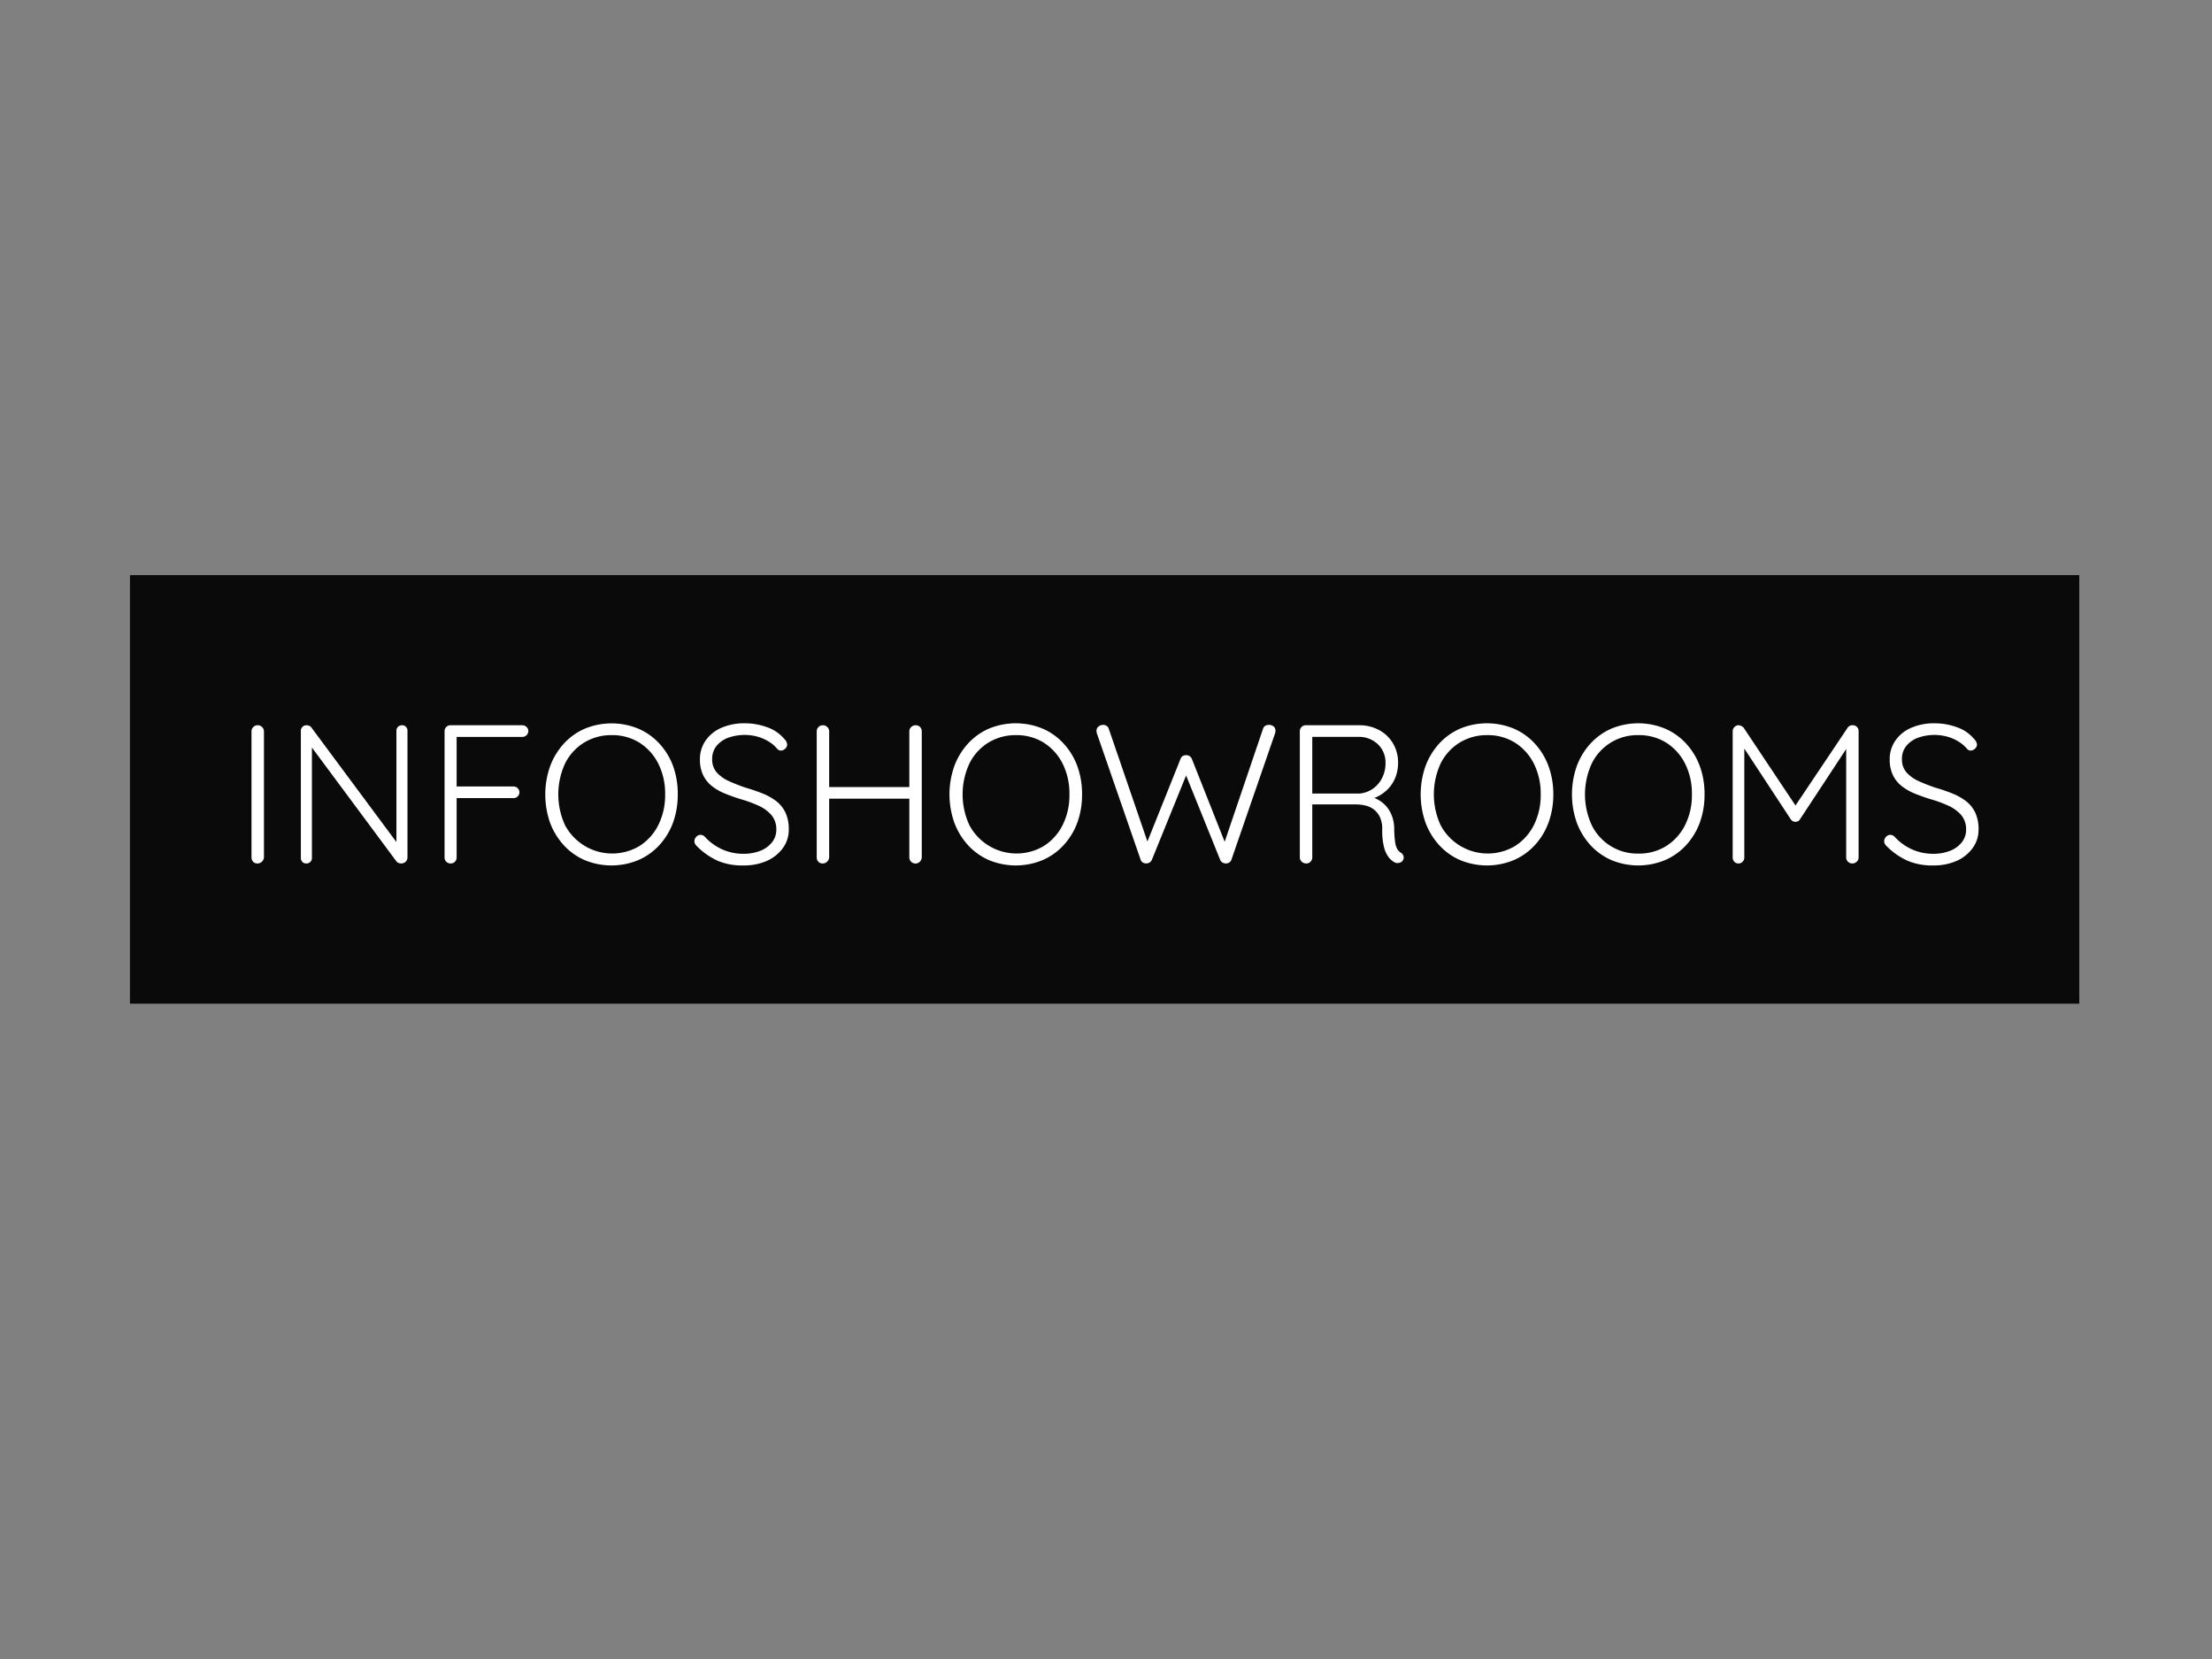 <svg id="Capa_1" data-name="Capa 1" xmlns="http://www.w3.org/2000/svg" viewBox="0 0 800 600"><rect x="0" y="0" width="800" height="600" fill="#808080" stroke="none"/><defs><style>.cls-1{fill:#0a0a0a;}.cls-2{fill:#fff;}</style></defs><rect class="cls-1" x="47" y="208" width="705" height="155"/><path class="cls-2" d="M95.46,310.07a2.36,2.36,0,0,1-.75,1.57,2.15,2.15,0,0,1-1.53.64,2.08,2.08,0,0,1-1.65-.64,2.28,2.28,0,0,1-.57-1.57V264.51a2.18,2.18,0,0,1,.64-1.57,2.23,2.23,0,0,1,1.65-.64,2.15,2.15,0,0,1,1.53.64,2.1,2.1,0,0,1,.68,1.57Z"/><path class="cls-2" d="M145.37,262.3a1.89,1.89,0,0,1,1.46.57,2,2,0,0,1,.54,1.43V310a2.13,2.13,0,0,1-.68,1.67,2.21,2.21,0,0,1-1.54.61,2.64,2.64,0,0,1-1-.18,1.71,1.71,0,0,1-.75-.53L111.6,268.73l1.21-.72v42.34a1.85,1.85,0,0,1-.57,1.36,1.94,1.94,0,0,1-1.43.57,1.9,1.9,0,0,1-2-1.93V264.44a2,2,0,0,1,2.07-2.14,2.73,2.73,0,0,1,.93.18,1.55,1.55,0,0,1,.79.61l31.48,42.41-.71,1.28V264.3a1.95,1.95,0,0,1,2-2Z"/><path class="cls-2" d="M163,312.28a2.14,2.14,0,0,1-2.22-2.14v-45.7a2.1,2.1,0,0,1,.61-1.5,2,2,0,0,1,1.53-.64h26a2.08,2.08,0,0,1,1.5.61,2,2,0,0,1,.65,1.53,2,2,0,0,1-.65,1.47,2.12,2.12,0,0,1-1.5.6H164.86l.29-.43v19l-.36-.64h20.92a2.13,2.13,0,0,1,1.5.6,2,2,0,0,1,.64,1.54,1.92,1.92,0,0,1-.64,1.46,2.1,2.1,0,0,1-1.5.61H164.65l.5-.65v22.14a2.14,2.14,0,0,1-.61,1.5A2,2,0,0,1,163,312.28Z"/><path class="cls-2" d="M245.12,287.29a29.41,29.41,0,0,1-1.75,10.32,24.32,24.32,0,0,1-5,8.14,22.17,22.17,0,0,1-7.6,5.35,25.3,25.3,0,0,1-19.24,0,22.24,22.24,0,0,1-7.57-5.35,24.89,24.89,0,0,1-5-8.14A30.81,30.81,0,0,1,199,277a25,25,0,0,1,5-8.14,22.38,22.38,0,0,1,7.57-5.35,25.43,25.43,0,0,1,19.24,0,22.31,22.31,0,0,1,7.6,5.35,24.42,24.42,0,0,1,5,8.14A29.41,29.41,0,0,1,245.12,287.29Zm-4.57,0a24,24,0,0,0-2.5-11.17,19,19,0,0,0-6.82-7.54,18.55,18.55,0,0,0-10-2.71,18.74,18.74,0,0,0-10,2.71,18.55,18.55,0,0,0-6.86,7.54,26.61,26.61,0,0,0,0,22.35A19.32,19.32,0,0,0,231.23,306a19.07,19.07,0,0,0,6.82-7.53A24,24,0,0,0,240.55,287.29Z"/><path class="cls-2" d="M269,313a22.87,22.87,0,0,1-9.43-1.68A25.74,25.74,0,0,1,252,306a3.88,3.88,0,0,1-.61-.79,2,2,0,0,1-.25-1,2.26,2.26,0,0,1,.68-1.57,2.1,2.1,0,0,1,1.54-.71,2.21,2.21,0,0,1,1.57.71,19,19,0,0,0,6.32,4.57,18.43,18.43,0,0,0,7.6,1.57,16.24,16.24,0,0,0,6.11-1.07,9.92,9.92,0,0,0,4.24-3.07,7.27,7.27,0,0,0,1.57-4.64,7.94,7.94,0,0,0-1.82-5.28,13.73,13.73,0,0,0-4.67-3.36,44.35,44.35,0,0,0-6.5-2.36q-2.92-.92-5.6-2a19.81,19.81,0,0,1-4.72-2.71,11.41,11.41,0,0,1-3.18-4,12.84,12.84,0,0,1-1.14-5.64,11.78,11.78,0,0,1,2-6.74,13.31,13.31,0,0,1,5.68-4.65,20.48,20.48,0,0,1,8.53-1.67,23.33,23.33,0,0,1,8.1,1.42,14,14,0,0,1,6.18,4.22,3.24,3.24,0,0,1,1.07,2.07,2,2,0,0,1-.71,1.46,2.26,2.26,0,0,1-1.57.68,1.68,1.68,0,0,1-1.22-.5,12.62,12.62,0,0,0-3.07-2.68,15.84,15.84,0,0,0-4.1-1.82,17.84,17.84,0,0,0-10.71.39,9.81,9.81,0,0,0-4.22,3,7.32,7.32,0,0,0-1.53,4.71,7,7,0,0,0,1.71,4.89,13.44,13.44,0,0,0,4.5,3.14c1.86.84,3.83,1.61,5.93,2.32a60.69,60.69,0,0,1,5.89,2,21,21,0,0,1,5,2.75,11.5,11.5,0,0,1,3.42,4.14,13.88,13.88,0,0,1,1.25,6.28,11.1,11.1,0,0,1-2.07,6.57,14.29,14.29,0,0,1-5.67,4.64A20.35,20.35,0,0,1,269,313Z"/><path class="cls-2" d="M297.67,262.3a2.15,2.15,0,0,1,1.53.64,2.1,2.1,0,0,1,.68,1.57v45.56a2.36,2.36,0,0,1-.75,1.57,2.15,2.15,0,0,1-1.53.64,2.08,2.08,0,0,1-1.65-.64,2.28,2.28,0,0,1-.57-1.57V264.51a2.18,2.18,0,0,1,.64-1.57A2.23,2.23,0,0,1,297.67,262.3Zm-.36,22.35h33.91l-.07,4.21H297Zm33.84-22.35a2.11,2.11,0,0,1,1.61.64,2.24,2.24,0,0,1,.61,1.57v45.56a2.53,2.53,0,0,1-.68,1.57,2.23,2.23,0,0,1-3.82-1.57V264.51a2.07,2.07,0,0,1,.68-1.57A2.23,2.23,0,0,1,331.15,262.3Z"/><path class="cls-2" d="M391.34,287.29a29.18,29.18,0,0,1-1.75,10.32,24.3,24.3,0,0,1-5,8.14,22.17,22.17,0,0,1-7.6,5.35,25.3,25.3,0,0,1-19.24,0,22.24,22.24,0,0,1-7.57-5.35,24.72,24.72,0,0,1-5-8.14,30.64,30.64,0,0,1,0-20.64,24.82,24.82,0,0,1,5-8.14,22.38,22.38,0,0,1,7.57-5.35,25.43,25.43,0,0,1,19.24,0,22.31,22.31,0,0,1,7.6,5.35,24.4,24.4,0,0,1,5,8.14A29.18,29.18,0,0,1,391.34,287.29Zm-4.57,0a24,24,0,0,0-2.49-11.17,19,19,0,0,0-6.82-7.54,18.56,18.56,0,0,0-10-2.71,18.77,18.77,0,0,0-10,2.71,18.53,18.53,0,0,0-6.85,7.54,26.51,26.51,0,0,0,0,22.35A19.32,19.32,0,0,0,377.46,306a19.07,19.07,0,0,0,6.82-7.53A24,24,0,0,0,386.77,287.29Z"/><path class="cls-2" d="M459,262.16a2.61,2.61,0,0,1,1.57.53,1.89,1.89,0,0,1,.72,1.61,3.21,3.21,0,0,1-.15.93l-15.78,45.69a1.78,1.78,0,0,1-.78,1,2.12,2.12,0,0,1-1.14.36,2.62,2.62,0,0,1-1.29-.32,2,2,0,0,1-.86-1l-12.63-31.27.57.14-12.64,31.13a1.92,1.92,0,0,1-.89,1,2.73,2.73,0,0,1-1.25.32,2.13,2.13,0,0,1-1.15-.36,1.78,1.78,0,0,1-.78-1L396.7,265.23a3,3,0,0,1-.14-.86,1.91,1.91,0,0,1,.78-1.64,2.66,2.66,0,0,1,1.57-.57,2.45,2.45,0,0,1,1.29.35,1.84,1.84,0,0,1,.78,1l14.35,41.85-.78.07,12.42-31a2.19,2.19,0,0,1,.75-1,2.6,2.6,0,0,1,2.5,0,2.56,2.56,0,0,1,.82,1l12.21,30.84-.71.29,14.28-42.06a1.84,1.84,0,0,1,.78-1A2.6,2.6,0,0,1,459,262.16Z"/><path class="cls-2" d="M472.53,312.28a2.42,2.42,0,0,1-1.75-.64,2,2,0,0,1-.68-1.5v-45.7a2.1,2.1,0,0,1,.61-1.5,2,2,0,0,1,1.53-.64h19.28a14.93,14.93,0,0,1,7.28,1.75,12.89,12.89,0,0,1,5,4.82,13.41,13.41,0,0,1,1.83,7,14.14,14.14,0,0,1-1.15,5.74A12.42,12.42,0,0,1,501.3,286a14.3,14.3,0,0,1-4.64,2.75l-2.5-.86a11.39,11.39,0,0,1,4.93,1.75,10.82,10.82,0,0,1,3.67,4,12.91,12.91,0,0,1,1.47,6,39.59,39.59,0,0,0,.32,4.79,7.54,7.54,0,0,0,.75,2.57,4,4,0,0,0,1.28,1.36,2.12,2.12,0,0,1,1,1.21,1.77,1.77,0,0,1-.18,1.5,1.72,1.72,0,0,1-.86.82,2.76,2.76,0,0,1-1.14.25,2,2,0,0,1-1.07-.29,6.84,6.84,0,0,1-2.07-1.78,9.9,9.9,0,0,1-1.68-3.57,24.93,24.93,0,0,1-.68-6.57,10,10,0,0,0-.89-4.53,7.53,7.53,0,0,0-2.28-2.75,8.13,8.13,0,0,0-3.08-1.36,15,15,0,0,0-3.17-.36H473.81l.79-1.07v20.21a2.2,2.2,0,0,1-.57,1.5A1.93,1.93,0,0,1,472.53,312.28ZM473.81,287h17.92a9.94,9.94,0,0,0,4.54-1.58,10.28,10.28,0,0,0,3.46-3.82,11.6,11.6,0,0,0,1.36-5.67,9.05,9.05,0,0,0-2.75-6.75,9.89,9.89,0,0,0-7.18-2.68H474.1l.5-.93V288Z"/><path class="cls-2" d="M561.78,287.29A29.41,29.41,0,0,1,560,297.61a24.32,24.32,0,0,1-5,8.14,22.17,22.17,0,0,1-7.6,5.35,25.3,25.3,0,0,1-19.24,0,22.24,22.24,0,0,1-7.57-5.35,24.89,24.89,0,0,1-5-8.14,30.81,30.81,0,0,1,0-20.64,25,25,0,0,1,5-8.14,22.38,22.38,0,0,1,7.57-5.35,25.43,25.43,0,0,1,19.24,0,22.31,22.31,0,0,1,7.6,5.35,24.42,24.42,0,0,1,5,8.14A29.41,29.41,0,0,1,561.78,287.29Zm-4.57,0a24,24,0,0,0-2.5-11.17,19,19,0,0,0-6.82-7.54,18.52,18.52,0,0,0-10-2.71,18.74,18.74,0,0,0-10,2.71,18.55,18.55,0,0,0-6.86,7.54,26.61,26.61,0,0,0,0,22.35A19.32,19.32,0,0,0,547.89,306a19.07,19.07,0,0,0,6.82-7.53A24,24,0,0,0,557.21,287.29Z"/><path class="cls-2" d="M616.47,287.29a29.18,29.18,0,0,1-1.75,10.32,24.46,24.46,0,0,1-5,8.14,22.21,22.21,0,0,1-7.61,5.35,25.3,25.3,0,0,1-19.24,0,22.44,22.44,0,0,1-7.57-5.35,24.89,24.89,0,0,1-5-8.14,30.81,30.81,0,0,1,0-20.64,25,25,0,0,1,5-8.14,22.58,22.58,0,0,1,7.57-5.35,25.43,25.43,0,0,1,19.24,0,22.35,22.35,0,0,1,7.61,5.35,24.56,24.56,0,0,1,5,8.14A29.18,29.18,0,0,1,616.47,287.29Zm-4.57,0a23.86,23.86,0,0,0-2.5-11.17,19,19,0,0,0-6.82-7.54,18.52,18.52,0,0,0-10-2.71,18.34,18.34,0,0,0-16.89,10.25,26.61,26.61,0,0,0,0,22.35,18.36,18.36,0,0,0,16.89,10.24,18.44,18.44,0,0,0,10-2.71,19.07,19.07,0,0,0,6.82-7.53A23.93,23.93,0,0,0,611.9,287.29Z"/><path class="cls-2" d="M628.75,262.3a2.43,2.43,0,0,1,1,.25,2.61,2.61,0,0,1,.89.68l19.7,29.56-1.92-.07,19.78-29.49a2,2,0,0,1,1.92-.93,2,2,0,0,1,1.47.61,2.07,2.07,0,0,1,.6,1.53v45.7a2,2,0,0,1-.68,1.5,2.23,2.23,0,0,1-1.6.64,2.13,2.13,0,0,1-1.57-.64,2.05,2.05,0,0,1-.64-1.5V268.8l1.28.14L651,296.29a1.65,1.65,0,0,1-.68.68,2,2,0,0,1-1.93,0,2.14,2.14,0,0,1-.75-.68l-18.14-27.63,1.36-.93v42.41a2.1,2.1,0,0,1-.61,1.5,2,2,0,0,1-1.53.64,1.9,1.9,0,0,1-1.5-.64,2.2,2.2,0,0,1-.57-1.5v-45.7a2.17,2.17,0,0,1,.6-1.46A2,2,0,0,1,628.75,262.3Z"/><path class="cls-2" d="M699.36,313a22.82,22.82,0,0,1-9.42-1.68A25.74,25.74,0,0,1,682.3,306a3.88,3.88,0,0,1-.61-.79,2,2,0,0,1-.25-1,2.26,2.26,0,0,1,.68-1.57,2.08,2.08,0,0,1,1.54-.71,2.21,2.21,0,0,1,1.57.71,19,19,0,0,0,6.32,4.57,18.43,18.43,0,0,0,7.6,1.57,16.19,16.19,0,0,0,6.1-1.07,9.89,9.89,0,0,0,4.25-3.07,7.27,7.27,0,0,0,1.57-4.64,7.94,7.94,0,0,0-1.82-5.28,13.73,13.73,0,0,0-4.67-3.36,44.35,44.35,0,0,0-6.5-2.36q-2.93-.92-5.61-2a19.94,19.94,0,0,1-4.71-2.71,11.3,11.3,0,0,1-3.18-4,12.84,12.84,0,0,1-1.14-5.64,11.78,11.78,0,0,1,2-6.74,13.31,13.31,0,0,1,5.68-4.65,20.48,20.48,0,0,1,8.53-1.67,23.33,23.33,0,0,1,8.1,1.42,14,14,0,0,1,6.18,4.22A3.24,3.24,0,0,1,715,269.3a2,2,0,0,1-.71,1.46,2.26,2.26,0,0,1-1.57.68,1.67,1.67,0,0,1-1.22-.5,12.62,12.62,0,0,0-3.07-2.68,15.84,15.84,0,0,0-4.1-1.82,17.84,17.84,0,0,0-10.71.39,9.81,9.81,0,0,0-4.22,3,7.32,7.32,0,0,0-1.53,4.71,7,7,0,0,0,1.71,4.89,13.24,13.24,0,0,0,4.5,3.14c1.86.84,3.83,1.61,5.93,2.32a60.69,60.69,0,0,1,5.89,2,21,21,0,0,1,5,2.75,11.5,11.5,0,0,1,3.42,4.14,13.88,13.88,0,0,1,1.25,6.28,11.1,11.1,0,0,1-2.07,6.57,14.29,14.29,0,0,1-5.67,4.64A20.36,20.36,0,0,1,699.36,313Z"/></svg>